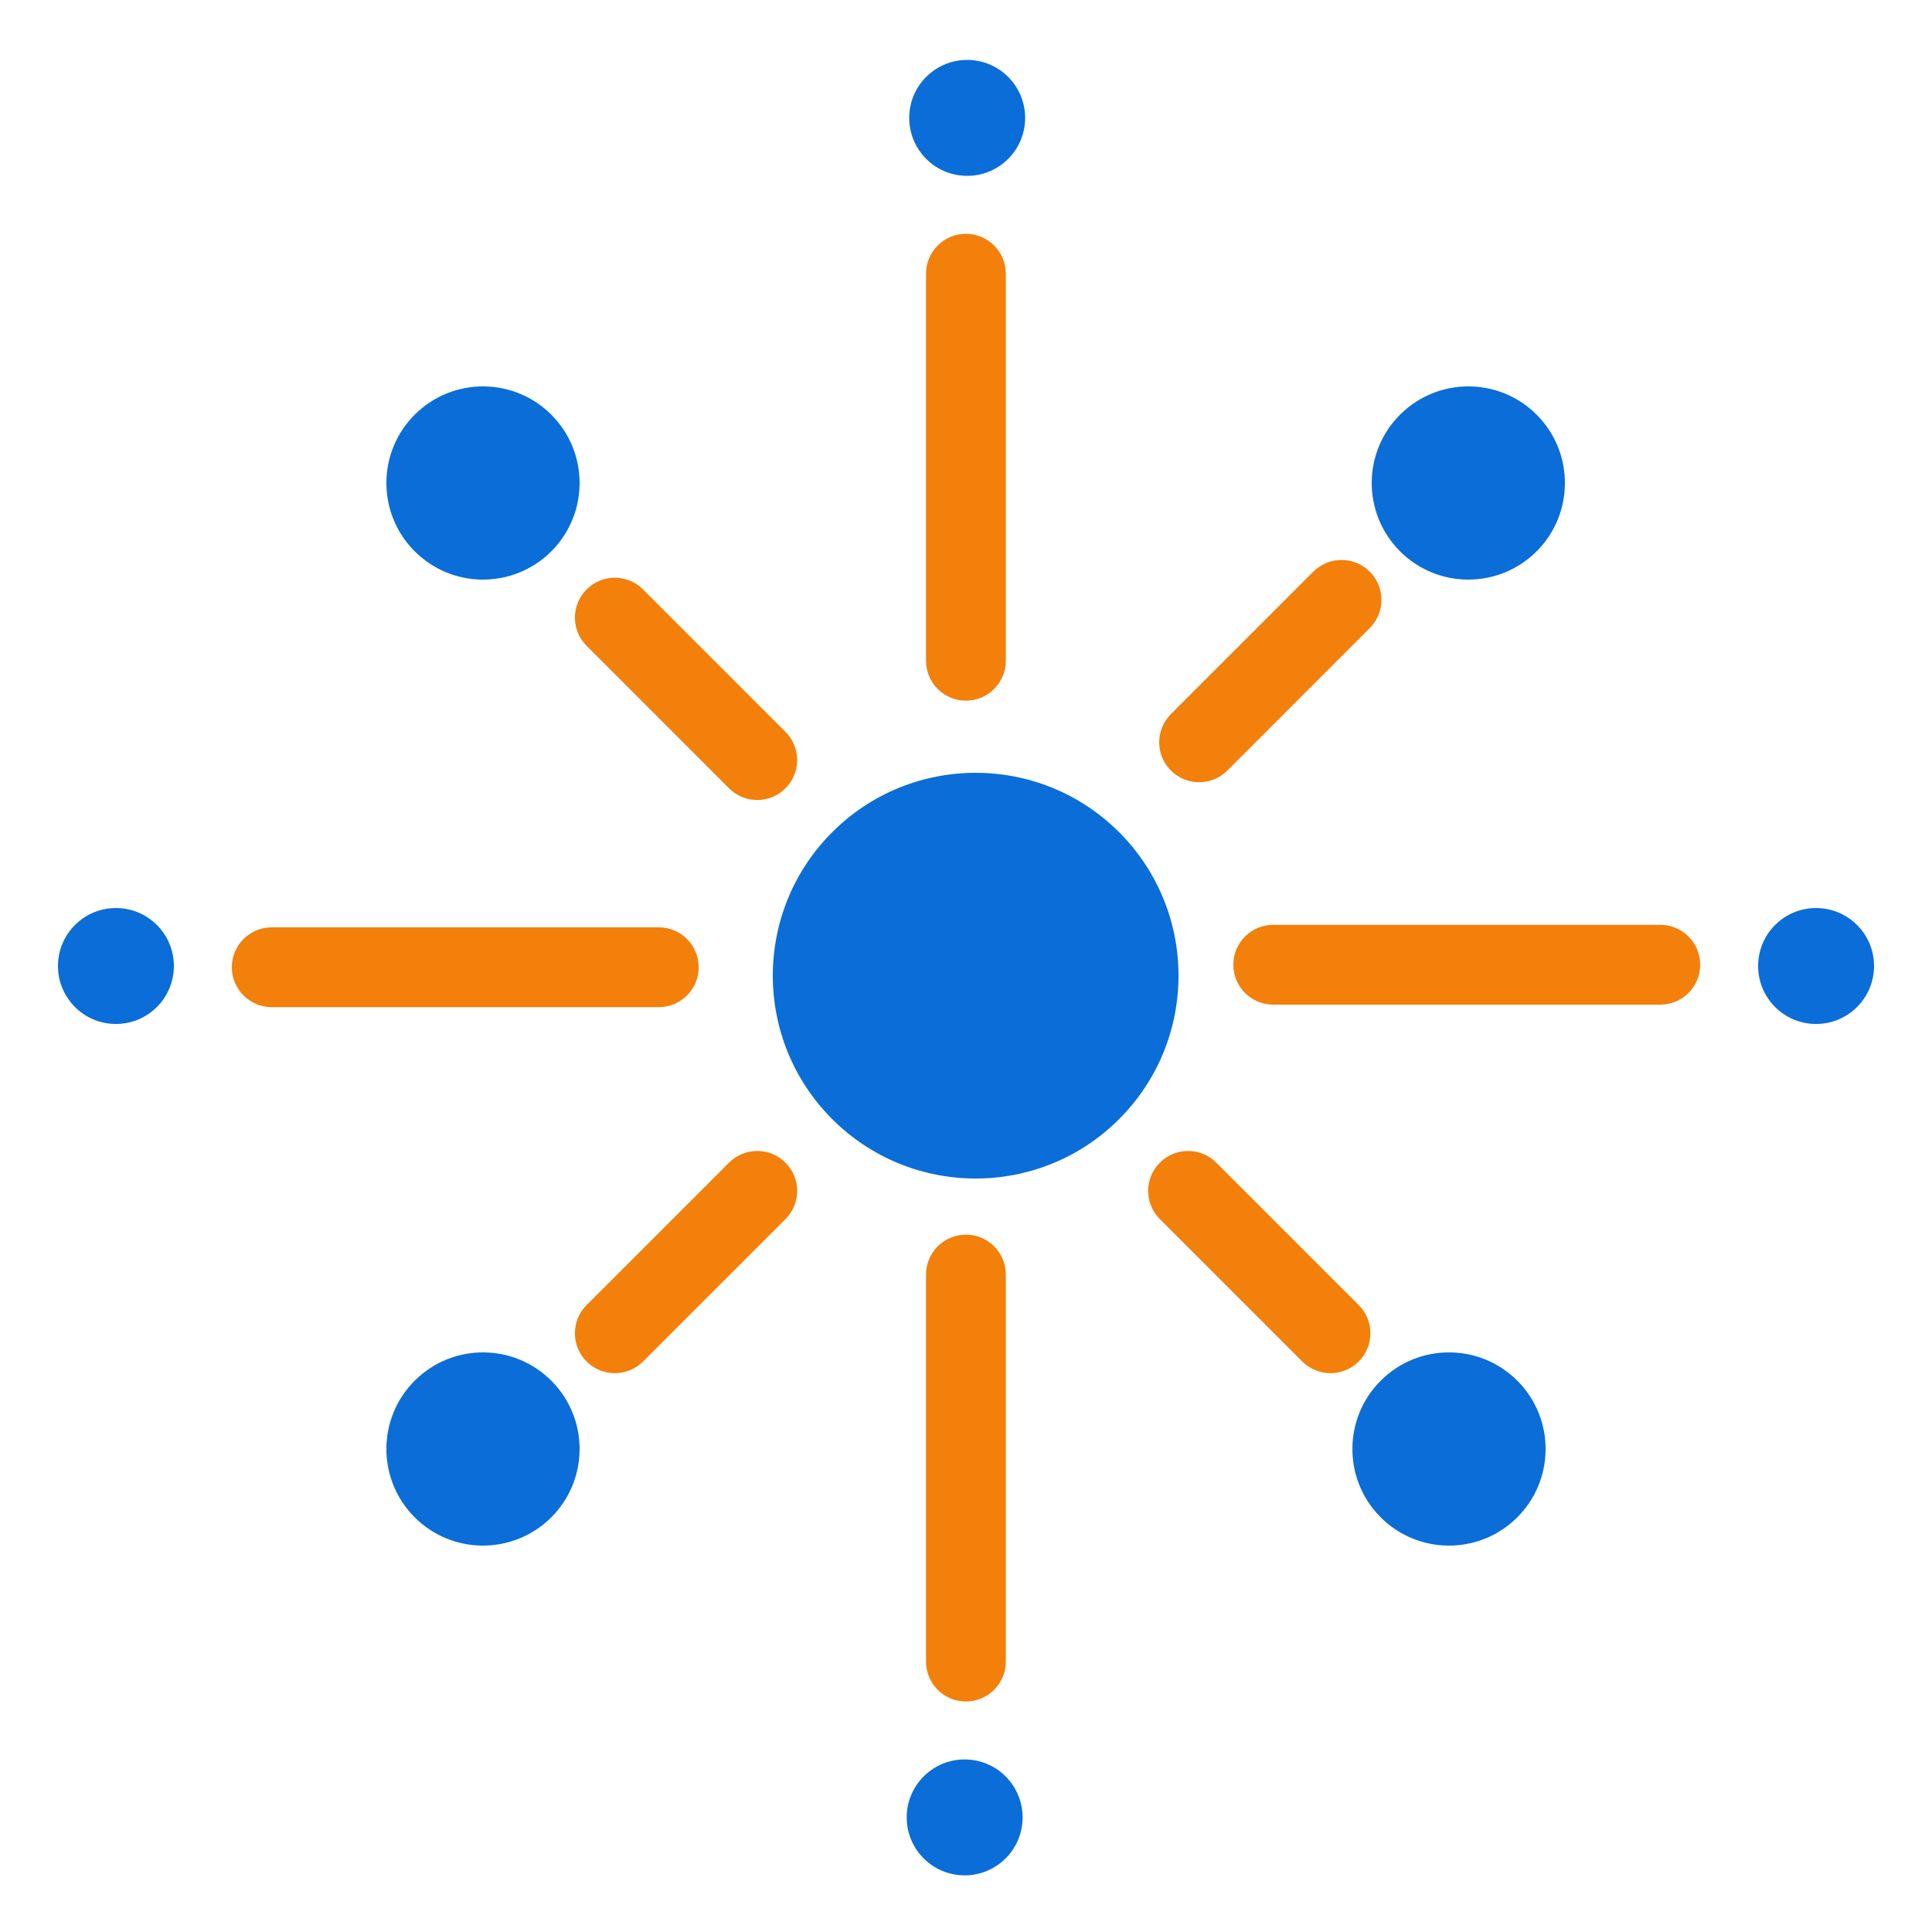 <?xml version="1.0" encoding="UTF-8"?>
<svg width="100px" height="100px" viewBox="0 0 100 100" version="1.1" xmlns="http://www.w3.org/2000/svg" xmlns:xlink="http://www.w3.org/1999/xlink">
    <!-- Generator: Sketch 59 (86127) - https://sketch.com -->
    <title>icon/database-migration</title>
    <desc>Created with Sketch.</desc>
    <defs>
        <polygon id="path-1" points="0.979 0.124 6.723 0.124 6.723 5.867 0.979 5.867"></polygon>
        <polygon id="path-3" points="0.98 0.31 6.723 0.31 6.723 6.053 0.98 6.053"></polygon>
    </defs>
    <g id="icon/database-migration" stroke="none" stroke-width="1" fill="none" fill-rule="evenodd">
        <g id="Group-55" transform="translate(3, 2)">
            <path d="M54.925,55.925 C50.824,60.025 44.176,60.025 40.075,55.925 C35.975,51.824 35.975,45.176 40.075,41.075 C44.176,36.975 50.824,36.975 54.925,41.075 C59.025,45.176 59.025,51.824 54.925,55.925" id="Fill-1" fill="#0B6DD7"></path>
            <line x1="63.112" y1="48.489" x2="85.145" y2="48.489" id="Fill-6" fill="#BB1C85"></line>
            <g id="Group-12" transform="translate(43.494, 89.967)">
                <mask id="mask-2" fill="white">
                    <use xlink:href="#path-1"></use>
                </mask>
                <g id="Clip-11"></g>
            </g>
            <line x1="47.345" y1="64.256" x2="47.345" y2="86.288" id="Fill-13" fill="#BB1C85"></line>
            <path d="M6,48.03 C5.983,49.688 4.627,51.017 2.97,51 C1.314,50.984 -0.015,49.628 0,47.971 C0.017,46.313 1.373,44.983 3.03,45 C4.687,45.016 6.017,46.373 6,48.03" id="Fill-17" fill="#0B6DD7"></path>
            <path d="M11.065,50.13 C9.924,50.13 9,49.206 9,48.065 C9,46.923 9.924,46 11.065,46 L31.098,46 C32.239,46 33.163,46.923 33.163,48.065 C33.163,49.206 32.239,50.13 31.098,50.13 L11.065,50.13 Z" id="Fill-22" fill="#F2800B"></path>
            <path d="M94,48.03 C93.983,49.688 92.627,51.017 90.97,51 C89.314,50.984 87.985,49.628 88,47.971 C88.017,46.313 89.373,44.983 91.03,45 C92.687,45.016 94.017,46.373 94,48.03" id="Fill-17" fill="#0B6DD7" transform="translate(91, 48) rotate(-180) translate(-91, -48) "></path>
            <path d="M62.902,50 C61.761,50 60.837,49.076 60.837,47.935 C60.837,46.793 61.761,45.87 62.902,45.87 L82.935,45.87 C84.076,45.87 85,46.793 85,47.935 C85,49.076 84.076,50 82.935,50 L62.902,50 Z" id="Fill-22" fill="#F2800B" transform="translate(72.919, 47.935) rotate(-180) translate(-72.919, -47.935) "></path>
            <path d="M49.931,92.099 C49.915,93.757 48.559,95.085 46.901,95.068 C45.246,95.053 43.916,93.697 43.932,92.039 C43.948,90.382 45.304,89.052 46.961,89.069 C48.618,89.084 49.948,90.442 49.931,92.099" id="Fill-17" fill="#0B6DD7" transform="translate(46.931, 92.069) rotate(-90) translate(-46.931, -92.069) "></path>
            <path d="M36.98,76.052 C35.839,76.052 34.915,75.128 34.915,73.987 C34.915,72.845 35.839,71.922 36.98,71.922 L57.013,71.922 C58.154,71.922 59.078,72.845 59.078,73.987 C59.078,75.128 58.154,76.052 57.013,76.052 L36.98,76.052 Z" id="Fill-22" fill="#F2800B" transform="translate(46.996, 73.987) rotate(-90) translate(-46.996, -73.987) "></path>
            <path d="M50.061,4.132 C50.044,5.79 48.688,7.118 47.031,7.102 C45.375,7.086 44.046,5.73 44.061,4.073 C44.078,2.415 45.434,1.085 47.091,1.102 C48.748,1.118 50.078,2.475 50.061,4.132" id="Fill-17" fill="#0B6DD7" transform="translate(47.061, 4.102) rotate(-270) translate(-47.061, -4.102) "></path>
            <path d="M36.98,24.248 C35.839,24.248 34.915,23.324 34.915,22.183 C34.915,21.041 35.839,20.118 36.98,20.118 L57.013,20.118 C58.154,20.118 59.078,21.041 59.078,22.183 C59.078,23.324 58.154,24.248 57.013,24.248 L36.98,24.248 Z" id="Fill-22" fill="#F2800B" transform="translate(46.996, 22.183) rotate(-270) translate(-46.996, -22.183) "></path>
            <g id="Group-26" transform="translate(43.494, 0.835)">
                <mask id="mask-4" fill="white">
                    <use xlink:href="#path-3"></use>
                </mask>
                <g id="Clip-25"></g>
            </g>
            <line x1="47.345" y1="32.723" x2="47.345" y2="10.69" id="Fill-27" fill="#BB1C85"></line>
            <path d="M69.43,26.5 C67.497,24.529 67.527,21.363 69.5,19.43 C71.472,17.497 74.638,17.527 76.571,19.499 C78.504,21.472 78.472,24.638 76.5,26.571 C74.529,28.504 71.363,28.471 69.43,26.5" id="Fill-31" fill="#0B6DD7"></path>
            <line x1="58.494" y1="37.341" x2="65.867" y2="29.968" id="Fill-33" fill="#BB1C85"></line>
            <path d="M59.066,38.488 C58.537,38.488 58.009,38.286 57.605,37.883 C56.798,37.077 56.798,35.769 57.605,34.963 L64.977,27.589 C65.784,26.781 67.091,26.781 67.898,27.589 C68.705,28.395 68.705,29.702 67.898,30.509 L60.526,37.883 C60.122,38.286 59.594,38.488 59.066,38.488" id="Fill-35" fill="#F2800B"></path>
            <path d="M68.5,69.43 C70.471,67.497 73.637,67.527 75.571,69.5 C77.504,71.472 77.472,74.637 75.501,76.57 C73.528,78.503 70.362,78.473 68.429,76.5 C66.496,74.528 66.528,71.363 68.5,69.43" id="Fill-37" fill="#0B6DD7"></path>
            <line x1="58.494" y1="59.638" x2="65.867" y2="67.011" id="Fill-39" fill="#BB1C85"></line>
            <path d="M65.866,69.075 C65.339,69.075 64.81,68.874 64.406,68.471 L57.034,61.1 C56.227,60.293 56.227,58.987 57.034,58.179 C57.841,57.372 59.148,57.372 59.955,58.179 L67.327,65.55 C68.134,66.356 68.134,67.664 67.327,68.471 C66.924,68.874 66.395,69.075 65.866,69.075" id="Fill-41" fill="#F2800B"></path>
            <path d="M25.57,69.5 C27.503,71.471 27.473,74.637 25.5,76.57 C23.528,78.503 20.362,78.473 18.429,76.501 C16.496,74.528 16.528,71.362 18.5,69.429 C20.471,67.496 23.637,67.528 25.57,69.5" id="Fill-43" fill="#0B6DD7"></path>
            <line x1="36.196" y1="59.638" x2="28.823" y2="67.011" id="Fill-45" fill="#BB1C85"></line>
            <path d="M28.824,69.075 C28.295,69.075 27.766,68.874 27.363,68.471 C26.556,67.664 26.556,66.356 27.363,65.55 L34.735,58.179 C35.542,57.372 36.849,57.372 37.656,58.179 C38.463,58.987 38.463,60.293 37.656,61.1 L30.284,68.471 C29.88,68.874 29.351,69.075 28.824,69.075" id="Fill-47" fill="#F2800B"></path>
            <path d="M25.5,26.571 C23.529,28.504 20.363,28.472 18.429,26.499 C16.496,24.529 16.528,21.363 18.499,19.43 C20.472,17.497 23.638,17.527 25.571,19.5 C27.504,21.472 27.472,24.638 25.5,26.571" id="Fill-49" fill="#0B6DD7"></path>
            <line x1="36.196" y1="37.341" x2="28.823" y2="29.968" id="Fill-51" fill="#BB1C85"></line>
            <path d="M36.196,39.408 C35.667,39.408 35.139,39.206 34.735,38.803 L27.363,31.429 C26.556,30.622 26.556,29.315 27.363,28.509 C28.17,27.701 29.477,27.701 30.284,28.509 L37.656,35.882 C38.463,36.689 38.463,37.996 37.656,38.803 C37.252,39.206 36.725,39.408 36.196,39.408" id="Fill-53" fill="#F2800B"></path>
        </g>
    </g>
</svg>